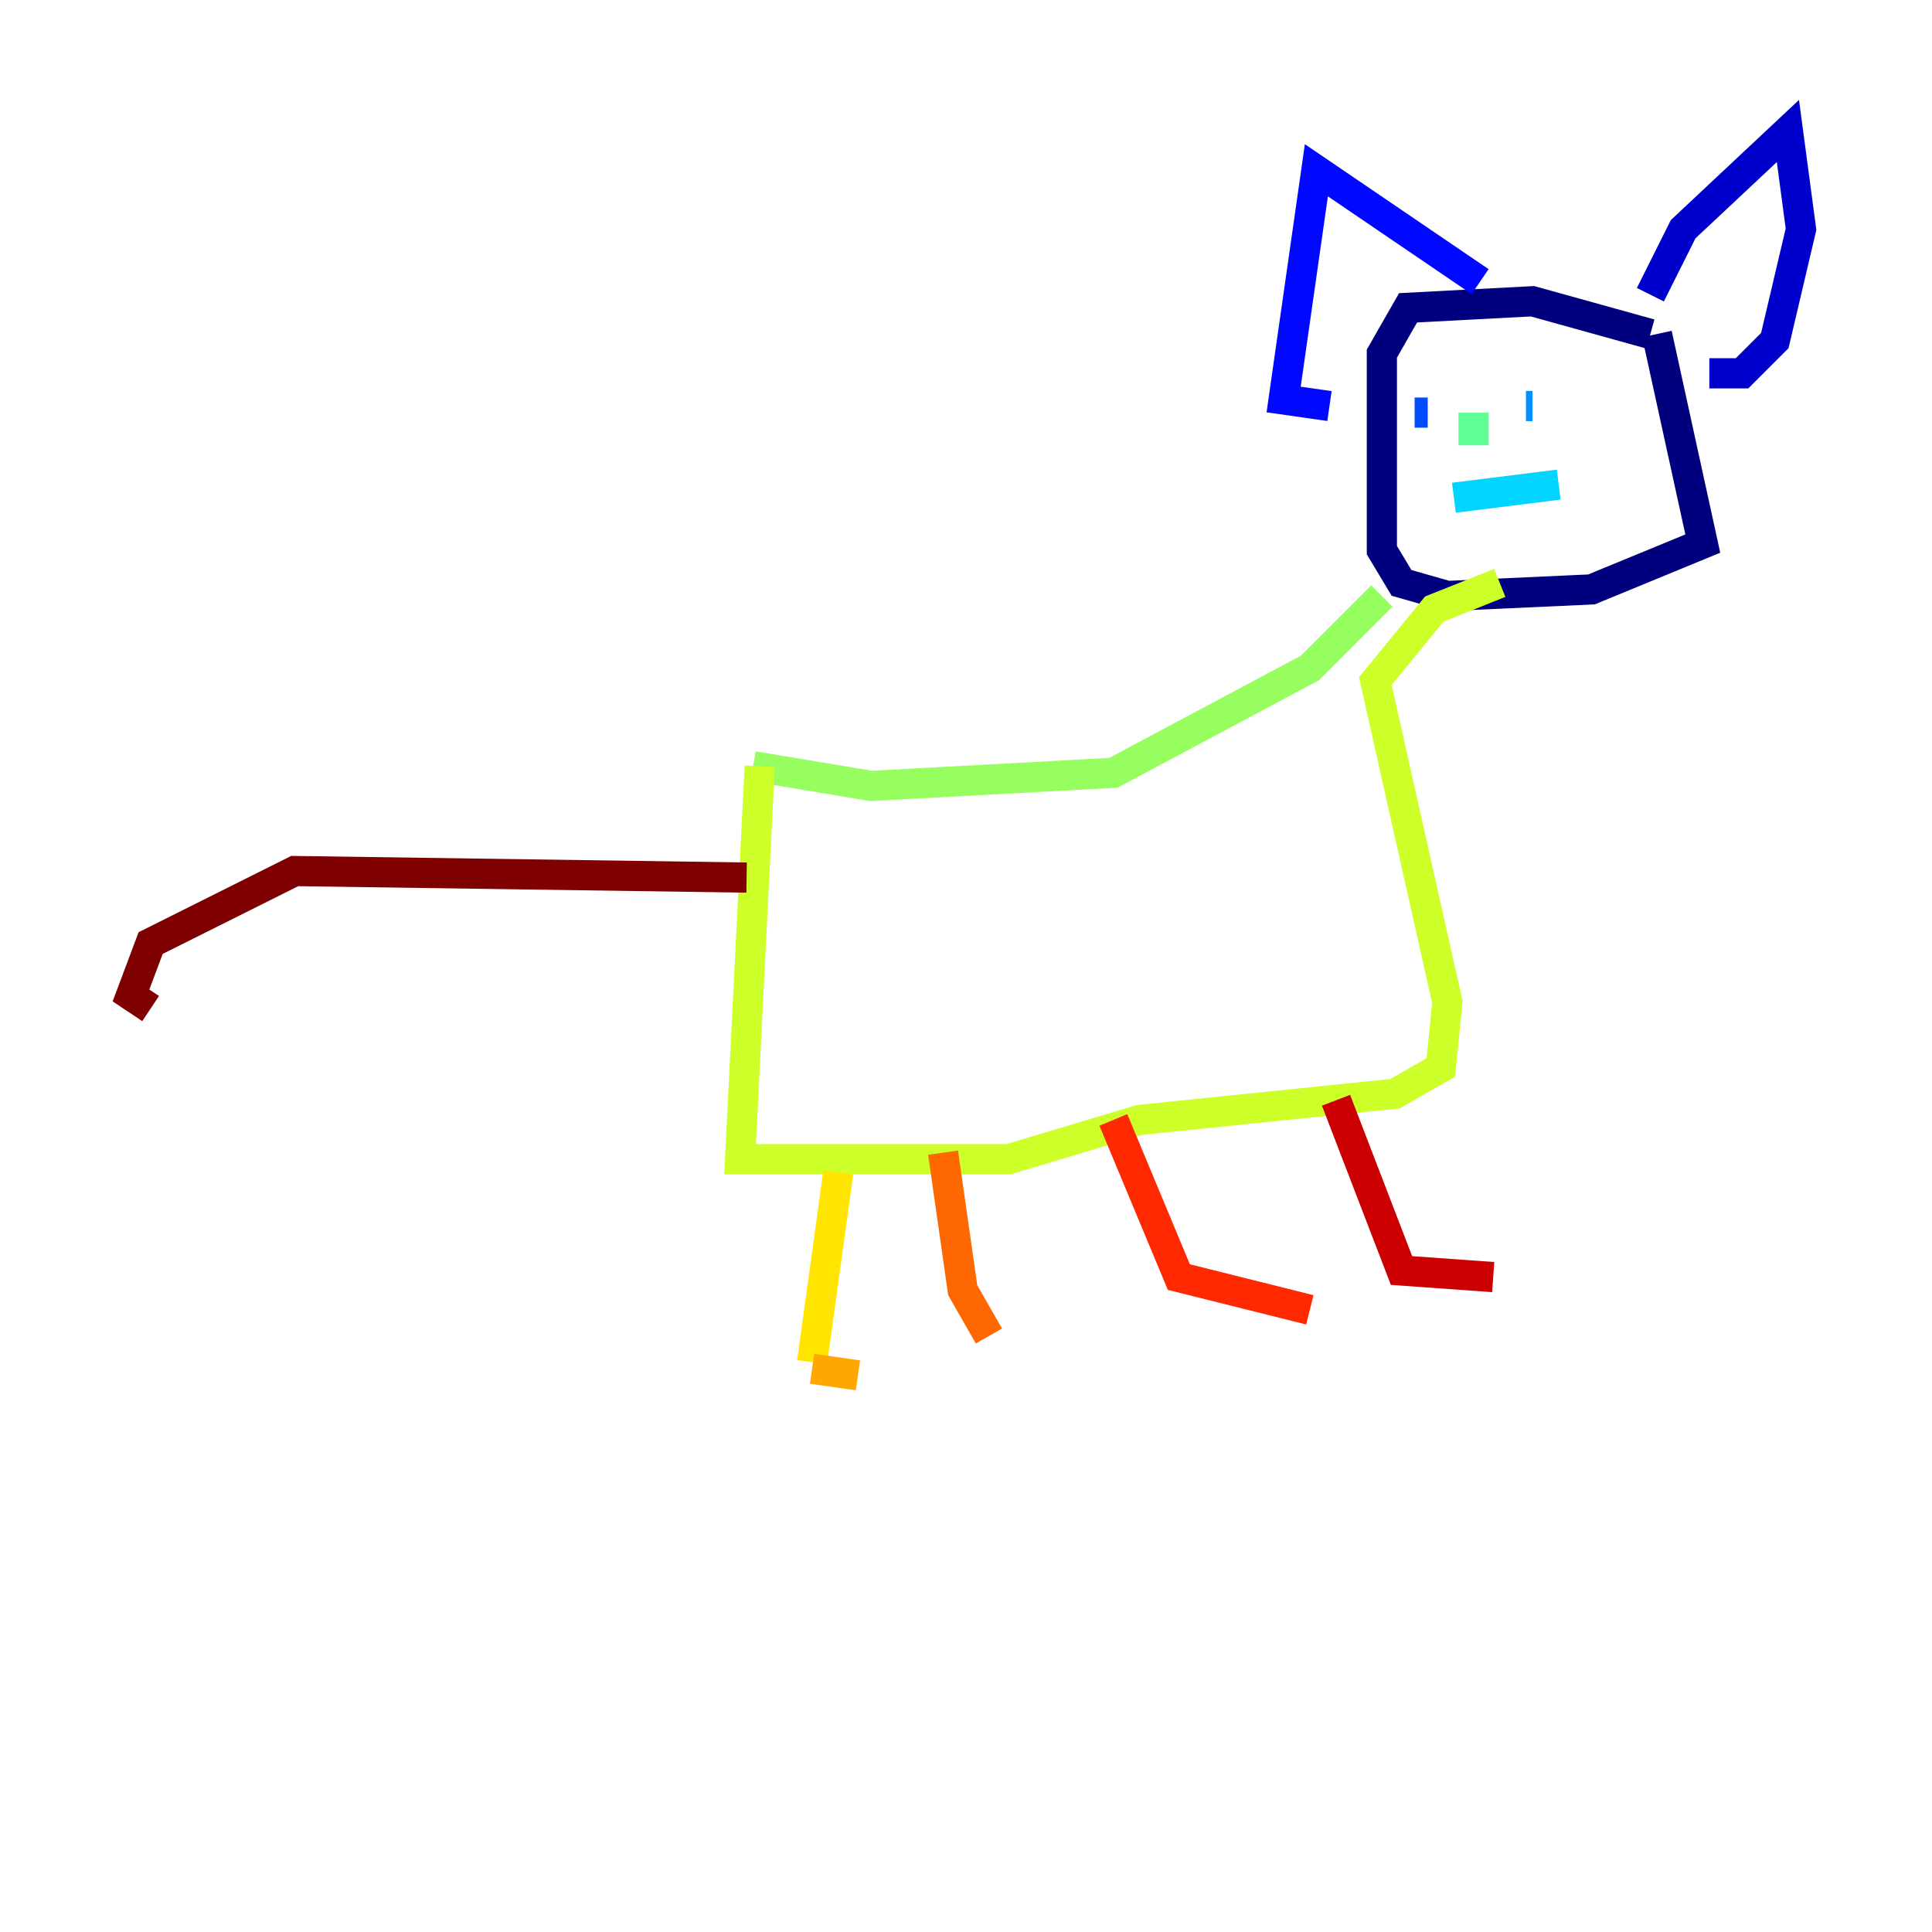 <?xml version="1.0" encoding="utf-8" ?>
<svg baseProfile="tiny" height="128" version="1.2" viewBox="0,0,128,128" width="128" xmlns="http://www.w3.org/2000/svg" xmlns:ev="http://www.w3.org/2001/xml-events" xmlns:xlink="http://www.w3.org/1999/xlink"><defs /><polyline fill="none" points="109.342,22.129 101.532,19.959 93.288,20.393 91.552,23.43 91.552,36.447 92.854,38.617 95.891,39.485 105.437,39.051 112.814,36.014 109.776,22.129" stroke="#00007f" stroke-width="2" /><polyline fill="none" points="109.342,19.525 111.512,15.186 118.454,8.678 119.322,15.186 117.586,22.563 115.417,24.732 113.248,24.732" stroke="#0000cc" stroke-width="2" /><polyline fill="none" points="98.061,18.658 87.214,11.281 85.044,26.468 88.081,26.902" stroke="#0008ff" stroke-width="2" /><polyline fill="none" points="93.722,27.336 94.59,27.336" stroke="#004cff" stroke-width="2" /><polyline fill="none" points="101.098,26.902 101.532,26.902" stroke="#0090ff" stroke-width="2" /><polyline fill="none" points="96.325,32.976 103.268,32.108" stroke="#00d4ff" stroke-width="2" /><polyline fill="none" points="97.193,28.203 97.193,28.203" stroke="#29ffcd" stroke-width="2" /><polyline fill="none" points="97.627,27.336 97.627,29.505" stroke="#5fff96" stroke-width="2" /><polyline fill="none" points="91.552,39.485 86.78,44.258 73.763,51.2 57.709,52.068 49.898,50.766" stroke="#96ff5f" stroke-width="2" /><polyline fill="none" points="50.332,50.766 49.031,76.8 66.82,76.8 75.498,74.197 92.42,72.461 95.458,70.725 95.891,66.386 91.119,45.125 95.024,40.352 99.363,38.617" stroke="#cdff29" stroke-width="2" /><polyline fill="none" points="55.539,77.668 53.803,90.251" stroke="#ffe500" stroke-width="2" /><polyline fill="none" points="53.803,90.685 56.841,91.119" stroke="#ffa600" stroke-width="2" /><polyline fill="none" points="62.481,76.366 63.783,85.478 65.519,88.515" stroke="#ff6700" stroke-width="2" /><polyline fill="none" points="73.763,74.197 78.102,84.61 86.78,86.78" stroke="#ff2800" stroke-width="2" /><polyline fill="none" points="88.515,72.895 92.854,84.176 98.929,84.61" stroke="#cc0000" stroke-width="2" /><polyline fill="none" points="49.464,58.142 19.525,57.709 9.98,62.481 8.678,65.953 9.98,66.82" stroke="#7f0000" stroke-width="2" /></svg>
